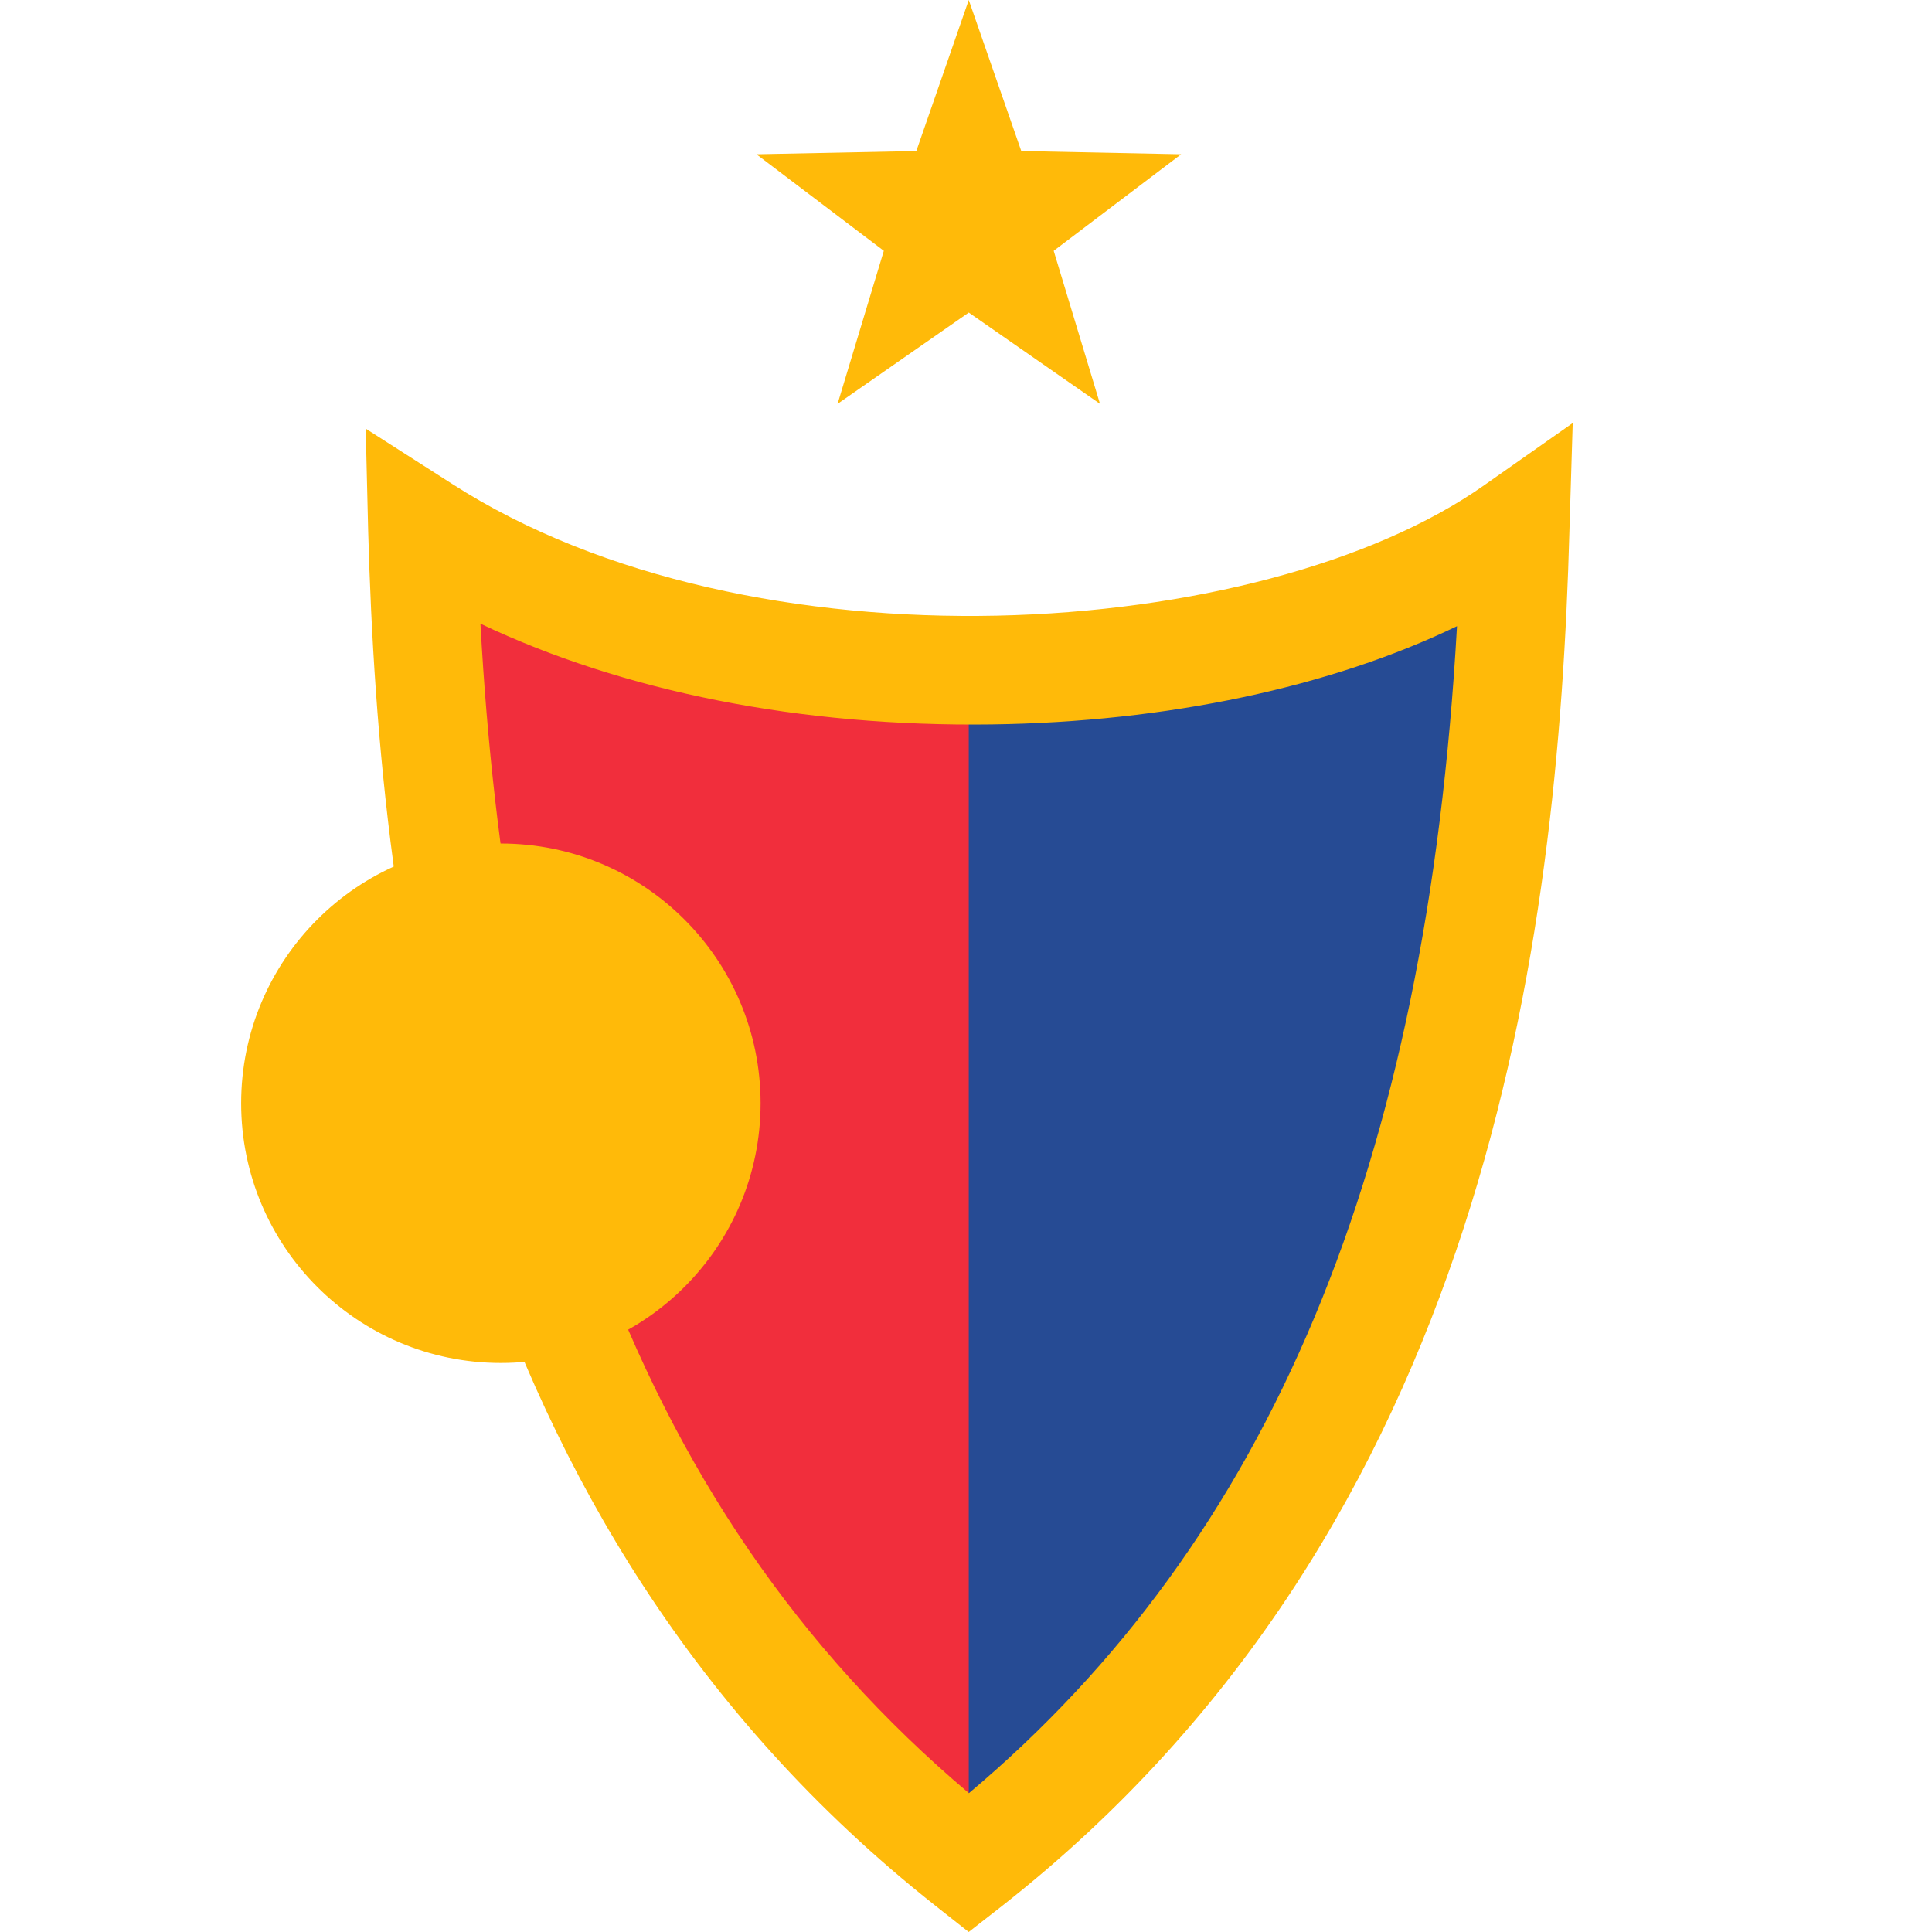 <svg id="Layer_2" data-name="Layer 2" xmlns="http://www.w3.org/2000/svg" viewBox="0 0 280 280"><defs><style>.cls-1{fill:#264b94;}.cls-2{fill:#ffba09;}.cls-3{fill:#f12e3c;}</style></defs><title>Artboard 14 copy 17</title><path class="cls-1" d="M219.6,76.77A294.57,294.57,0,0,1,140.4,270,294.57,294.57,0,0,1,61.21,76.77C72.49,84.85,101.43,91,140.4,91s67.91-6.15,79.19-14.23"/><polygon class="cls-2" points="140.4 45.3 121.39 58.53 128.09 36.35 109.63 22.36 132.8 21.89 140.4 0 148.01 21.89 171.18 22.36 152.71 36.35 159.42 58.53 140.4 45.3"/><path class="cls-3" d="M140.4,91c-39,0-67.91-6.15-79.19-14.23A294.57,294.57,0,0,0,140.4,270Z"/><path class="cls-2" d="M140.39,280l-4.85-3.83C65.27,220.66,55,135.91,53.36,77L53,62.12l12.51,8c43.42,27.94,117.35,22.94,149.61.19l12.81-9L227.45,77c-1.63,59.1-11.92,144-82.19,199.2ZM69.63,90.39c1.92,35.17,7.41,64.86,16.69,90.41,11.74,32.33,29.47,58.26,54.1,79.08,43.67-36.74,66.34-90.89,70.74-169.13-18.23,8.81-42,13.9-67.51,14.24C116,105.35,90.33,100.22,69.63,90.39Z"/><circle class="cls-2" cx="72.59" cy="159.89" r="37.64"/></svg>